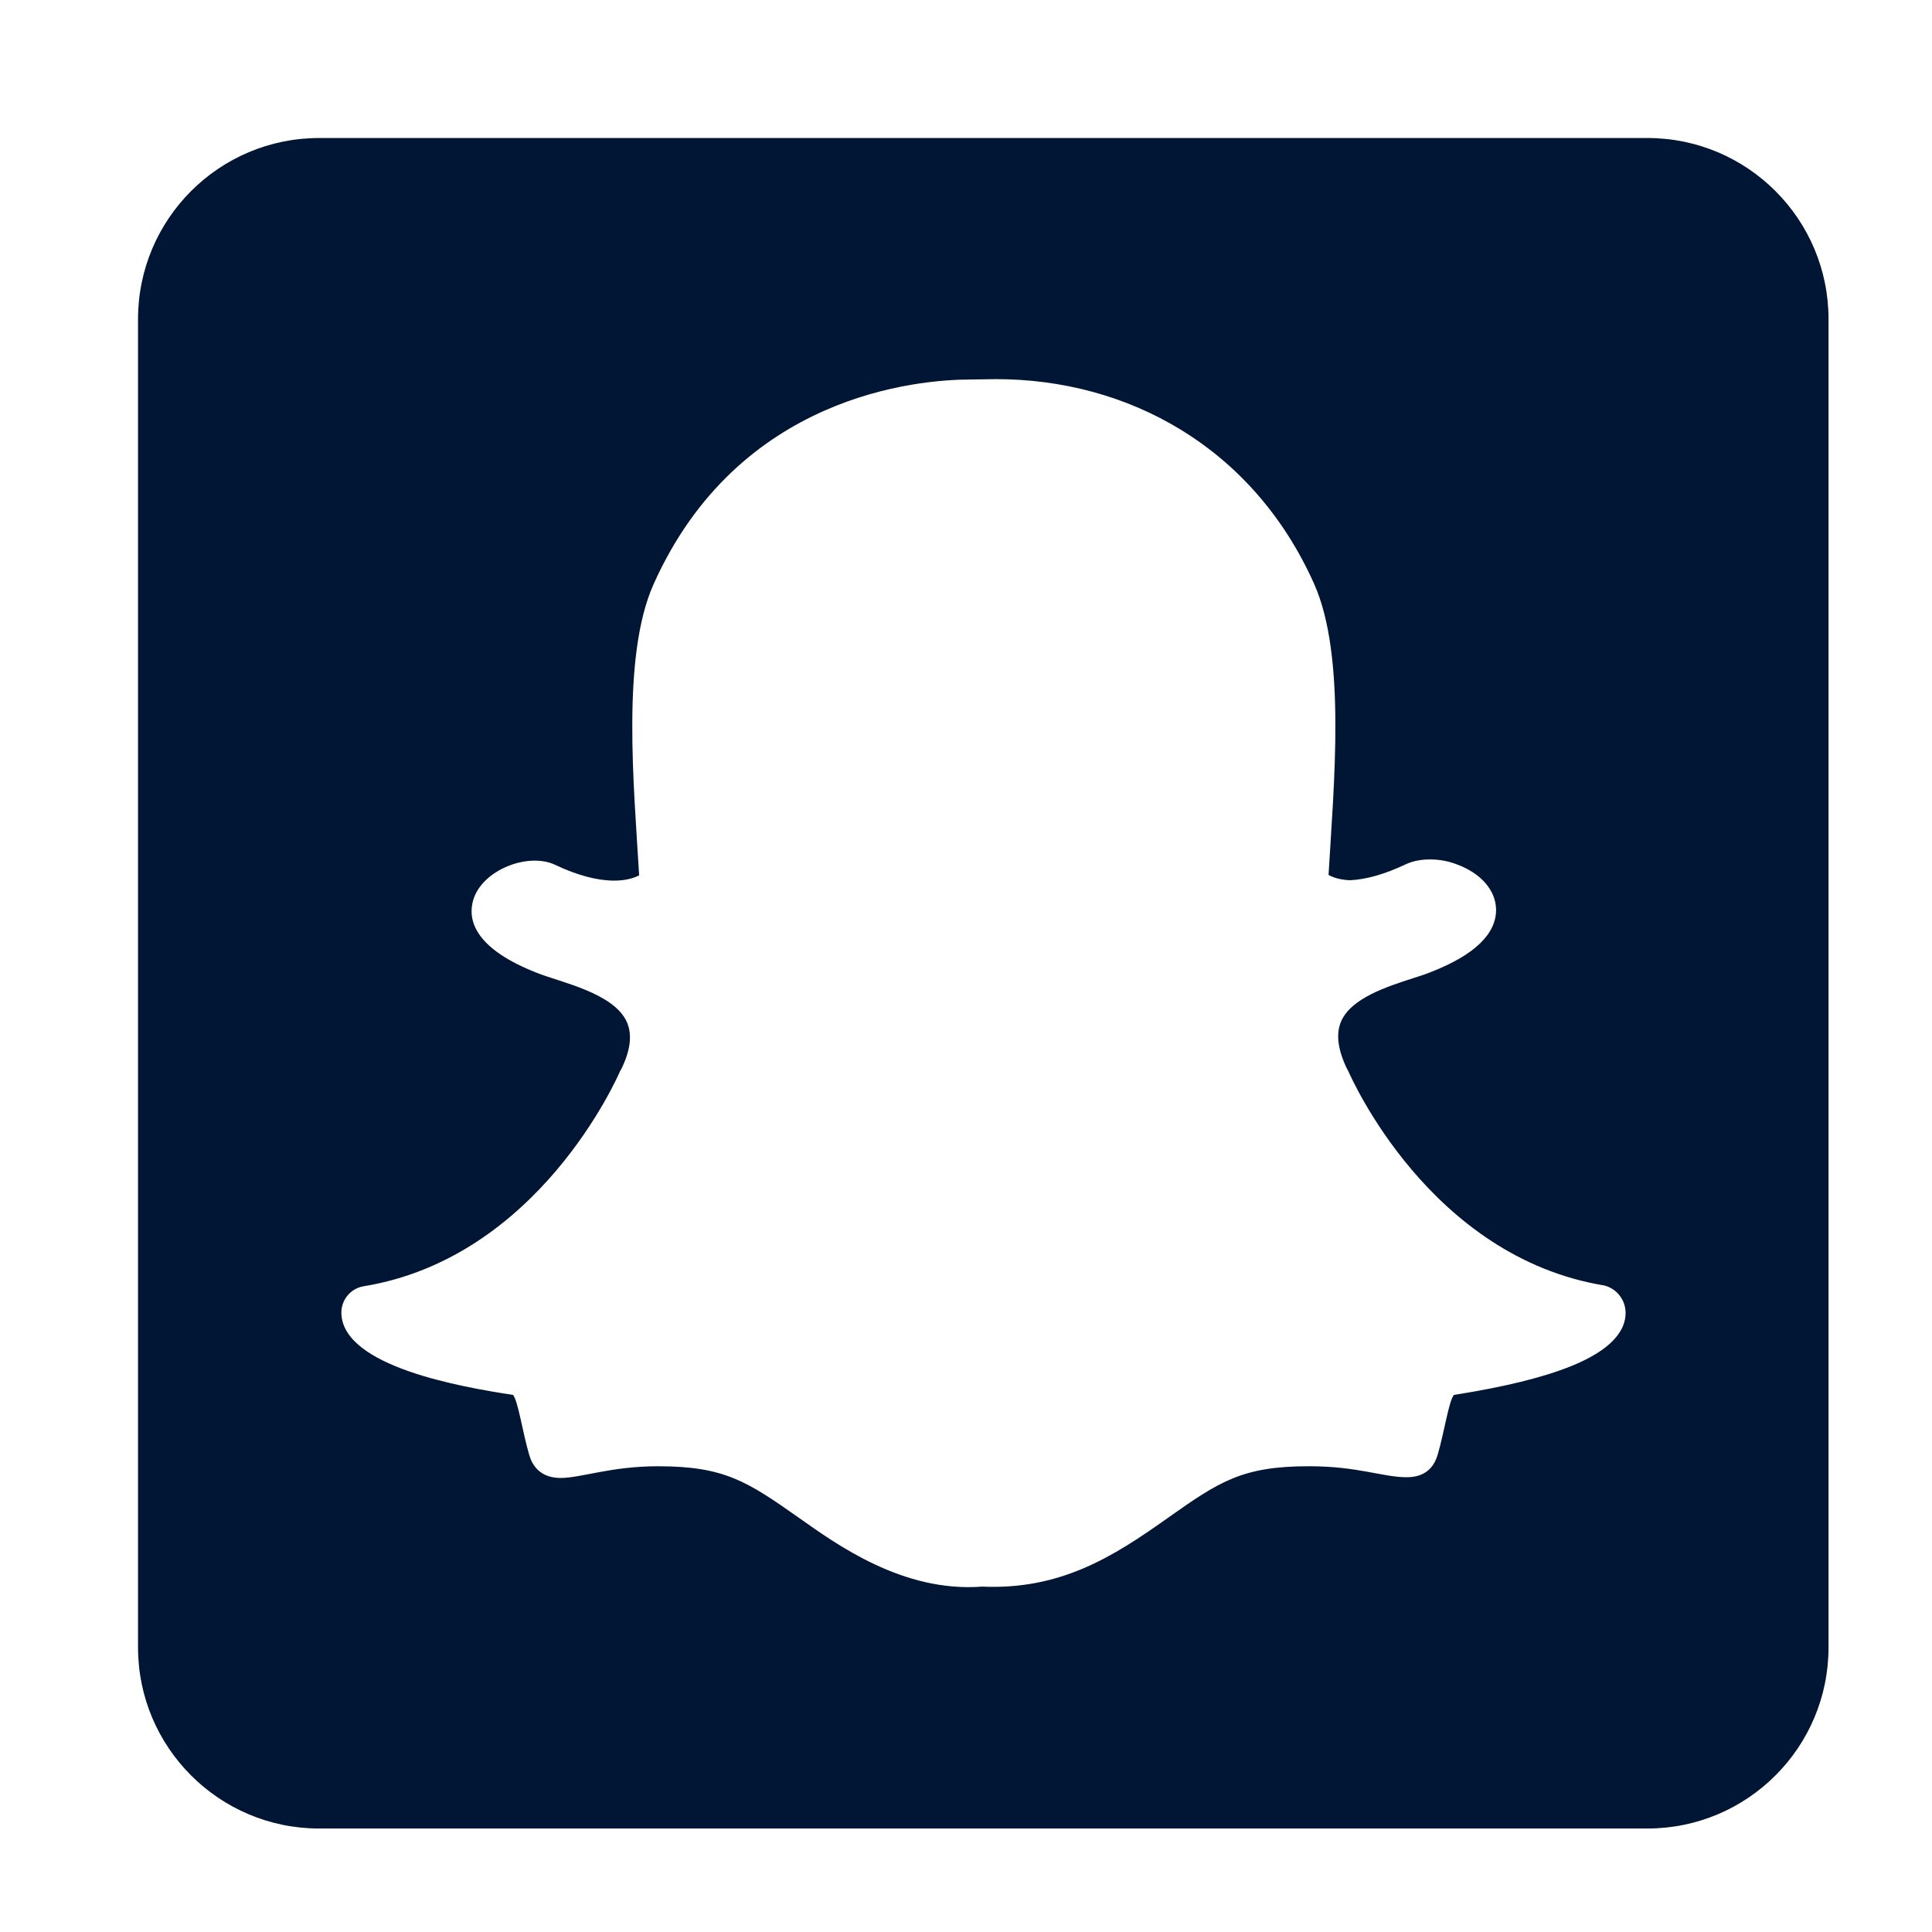 <svg xmlns="http://www.w3.org/2000/svg" width="104" height="104" fill="none" viewBox="0 0 104 104">
    <path fill="#001634" d="M88.68 7.429h-71.5c-5.383 0-9.75 4.367-9.75 9.75v71.5c0 5.382 4.367 9.75 9.75 9.75h71.5c5.382 0 9.75-4.368 9.75-9.75v-71.5c0-5.383-4.368-9.75-9.75-9.75zm-1.32 63.964c-.712 1.645-3.677 2.843-9.1 3.697-.285.385-.508 1.99-.874 3.23-.224.75-.752 1.198-1.645 1.198H75.7c-1.26 0-2.6-.59-5.24-.59-3.576 0-4.815.813-7.597 2.783-2.946 2.093-5.77 3.88-9.994 3.697-4.266.325-7.84-2.275-9.852-3.697-2.803-1.97-4.022-2.782-7.597-2.782-2.539 0-4.143.63-5.24.63-1.097 0-1.524-.671-1.686-1.22-.366-1.239-.59-2.864-.874-3.25-2.803-.426-9.1-1.523-9.242-4.346-.04-.732.467-1.382 1.199-1.503 9.404-1.544 13.63-11.193 13.812-11.599 0-.02.02-.04.04-.06.508-1.017.61-1.87.326-2.54-.69-1.605-3.636-2.173-4.875-2.681-3.21-1.26-3.657-2.722-3.453-3.717.325-1.727 2.925-2.803 4.448-2.093 1.198.57 2.275.854 3.19.854.67 0 1.116-.163 1.34-.285-.285-4.855-.955-11.781.772-15.66 4.57-10.218 14.239-11.03 17.082-11.03.122 0 1.24-.02 1.361-.02 7.049 0 13.813 3.615 17.124 11.029 1.726 3.88 1.056 10.786.772 15.66.223.123.589.265 1.157.285.874-.04 1.87-.325 2.986-.853.813-.386 1.95-.325 2.763 0 1.28.467 2.092 1.381 2.112 2.417.02 1.32-1.157 2.458-3.493 3.372-.285.122-.63.224-.996.345-1.32.427-3.33 1.057-3.86 2.337-.283.67-.162 1.523.326 2.538.02.02.02.041.04.061.183.407 4.408 10.055 13.813 11.599.813.203 1.442 1.117.995 2.194z"/>
</svg>
